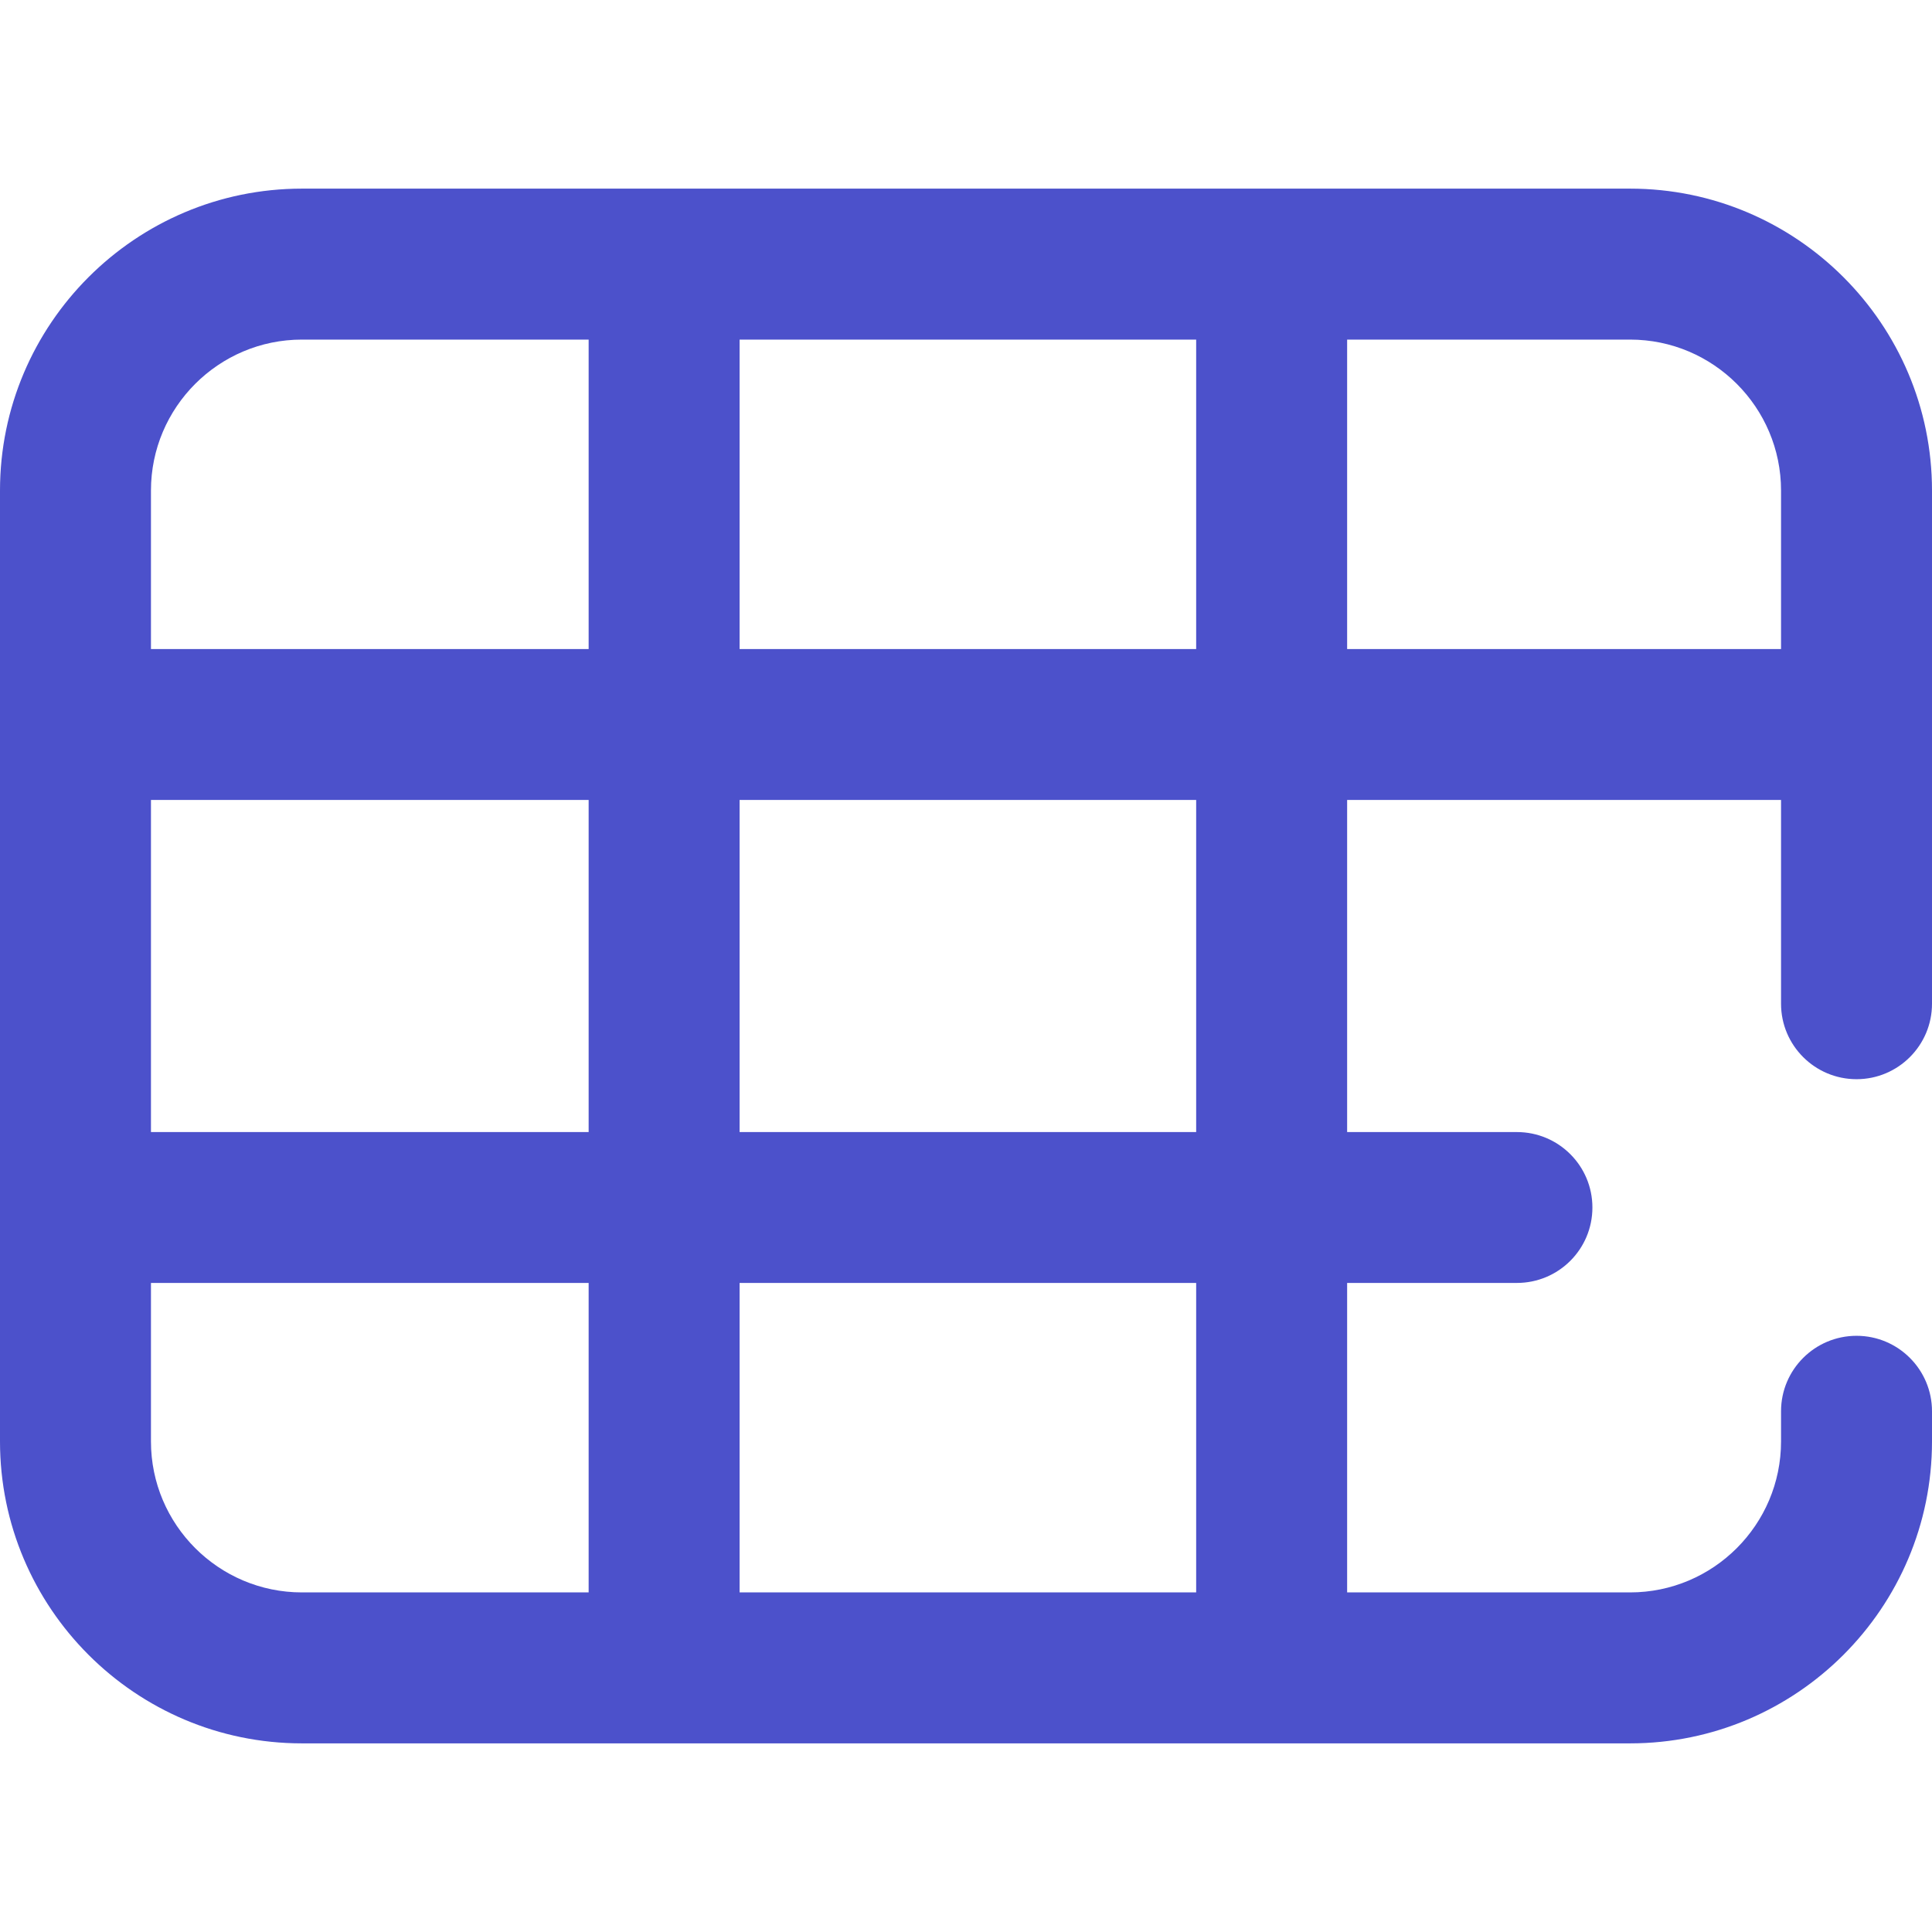 <svg width="22" height="22" viewBox="0 0 22 22" fill="none" xmlns="http://www.w3.org/2000/svg">
<path d="M21.141 12.289C21.615 12.289 22 11.904 22 11.43V5.586C22 3.691 20.458 2.148 18.562 2.148H3.438C1.542 2.148 0 3.691 0 5.586V16.414C0 18.309 1.542 19.852 3.438 19.852H18.562C20.458 19.852 22 18.309 22 16.414V16.07C22 15.596 21.615 15.211 21.141 15.211C20.666 15.211 20.281 15.596 20.281 16.07V16.414C20.281 17.362 19.51 18.133 18.562 18.133H15.34V14.609H17.273C17.748 14.609 18.133 14.225 18.133 13.75C18.133 13.275 17.748 12.891 17.273 12.891H15.34V9.109H20.281V11.43C20.281 11.904 20.666 12.289 21.141 12.289ZM6.703 18.133H3.438C2.49 18.133 1.719 17.362 1.719 16.414V14.609H6.703V18.133ZM6.703 12.891H1.719V9.109H6.703V12.891ZM6.703 7.391H1.719V5.586C1.719 4.638 2.49 3.867 3.438 3.867H6.703V7.391ZM13.621 18.133H8.422V14.609H13.621V18.133ZM13.621 12.891H8.422V9.109H13.621V12.891ZM13.621 7.391H8.422V3.867H13.621V7.391ZM15.34 7.391V3.867H18.562C19.51 3.867 20.281 4.638 20.281 5.586V7.391H15.34Z" fill="#4C51CB"/>
</svg>
